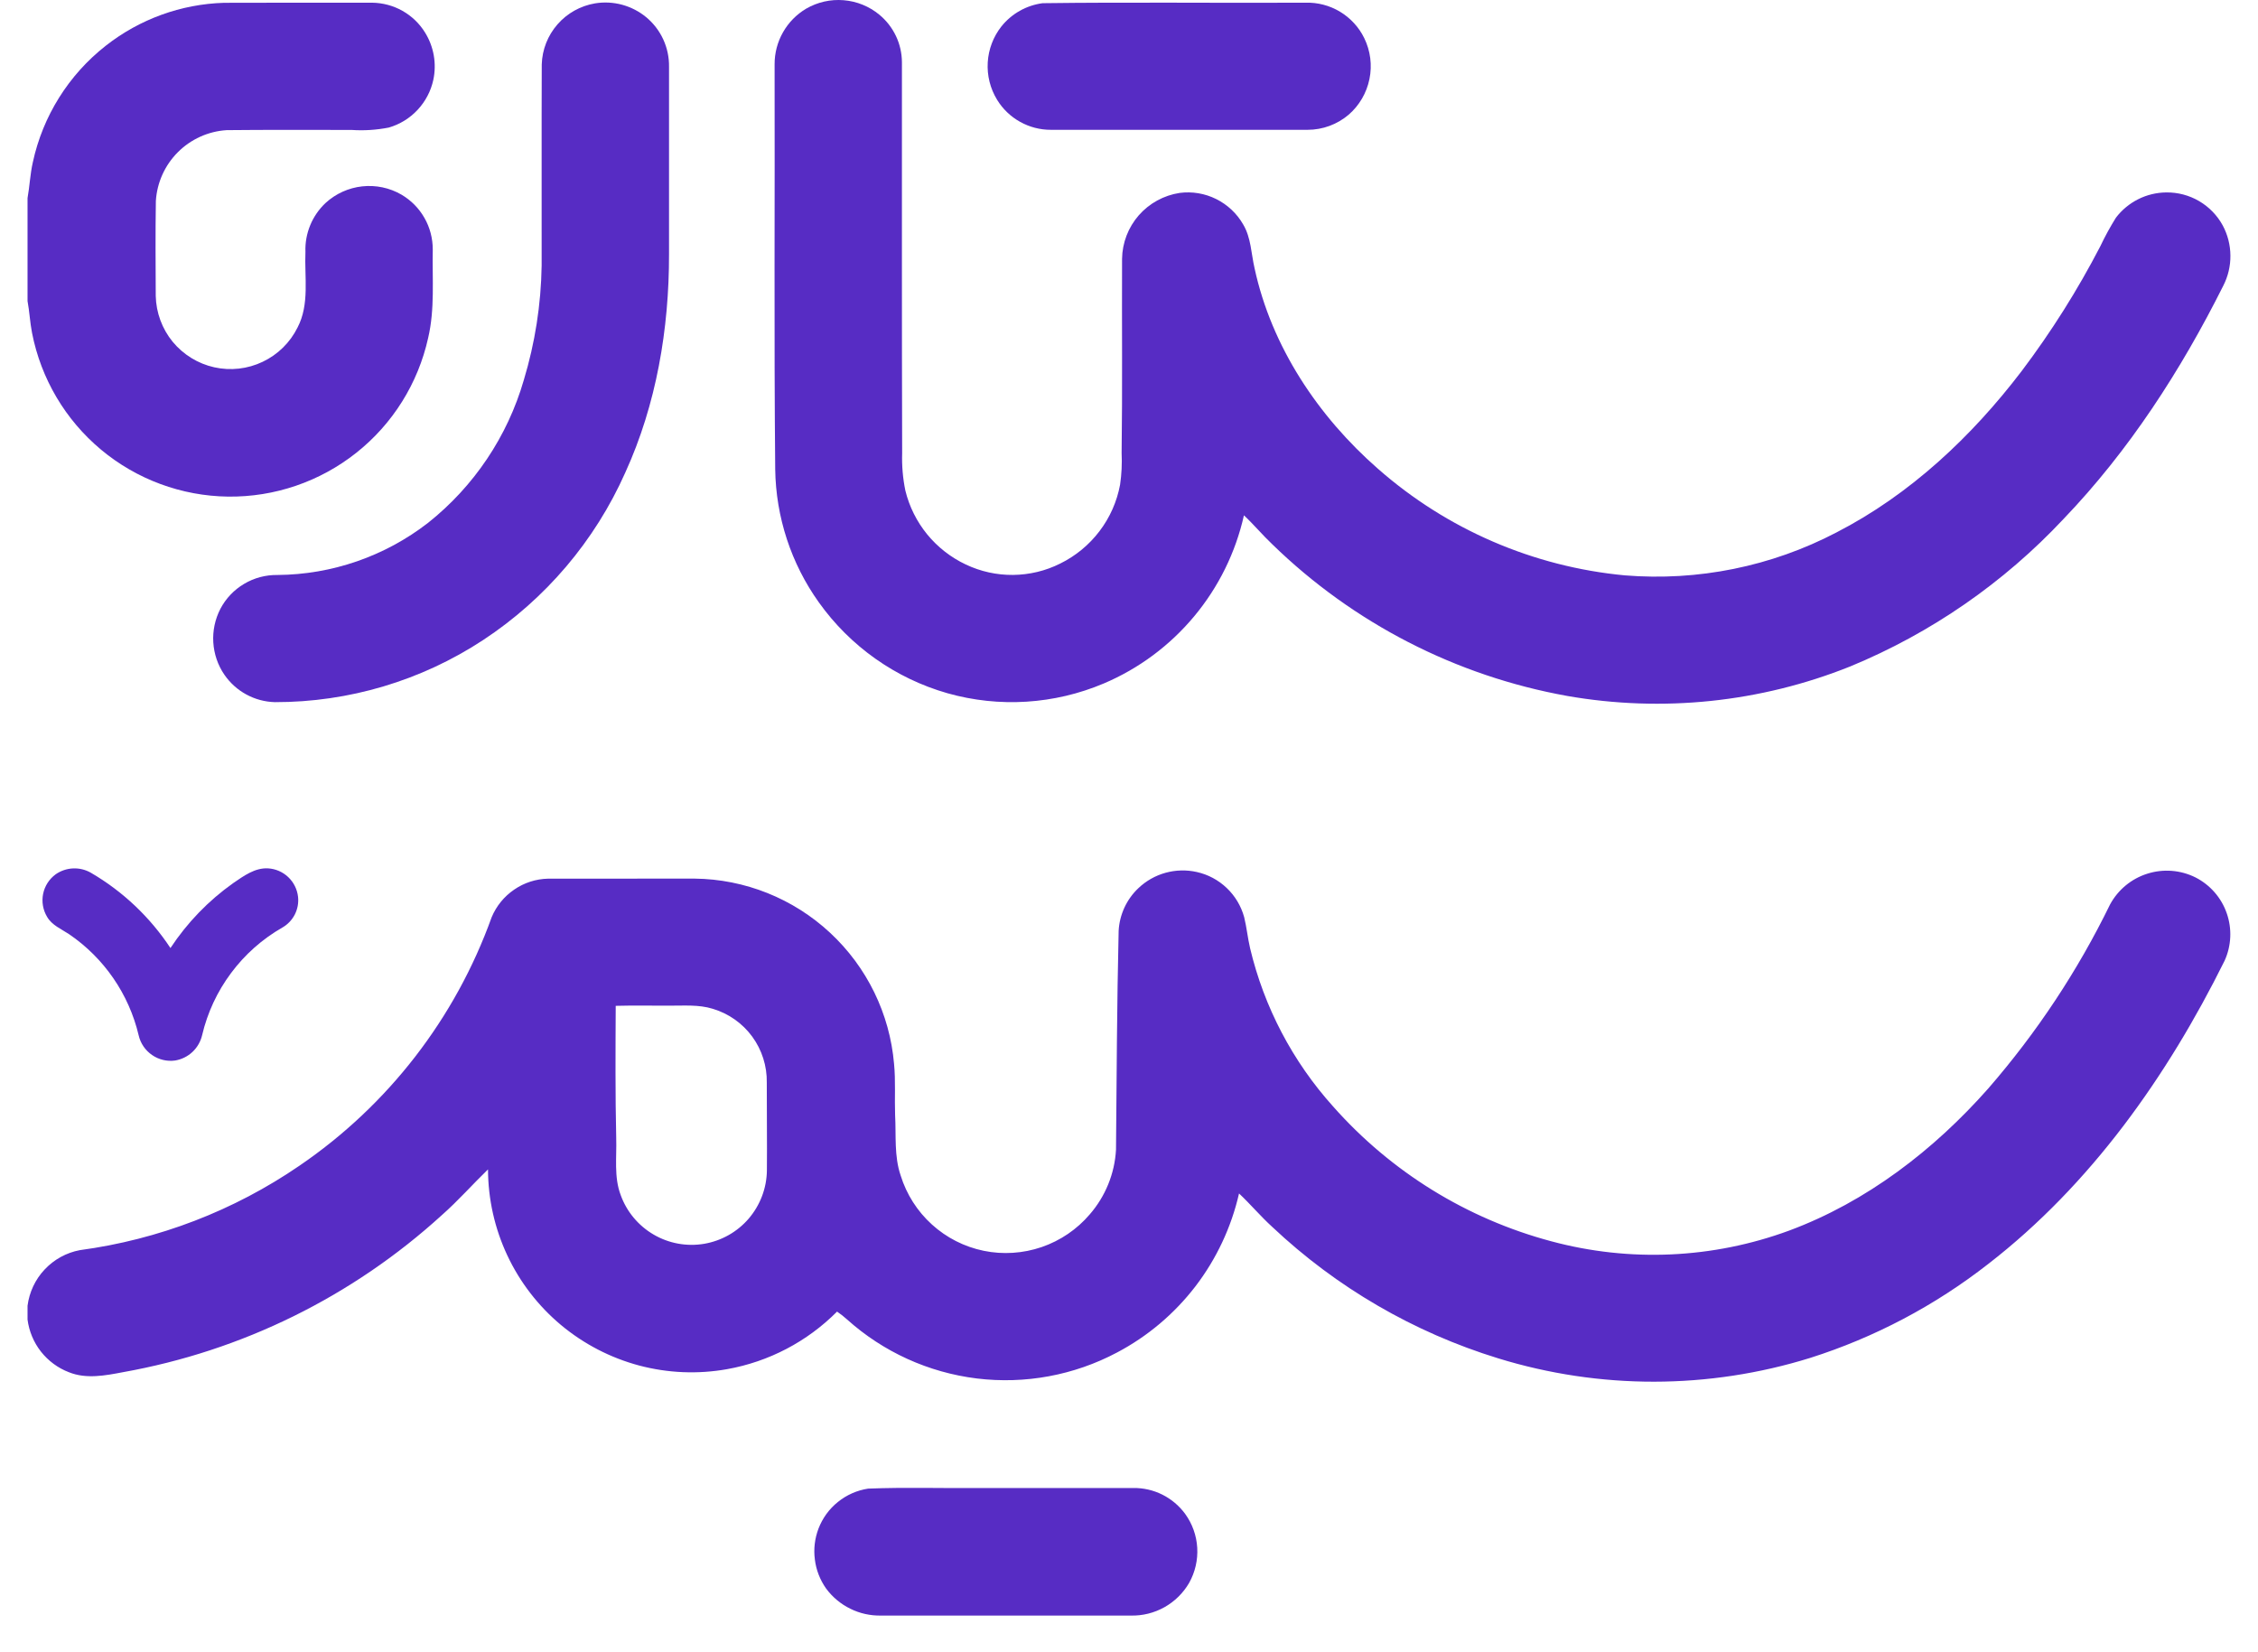 <svg width="41" height="30" viewBox="0 0 41 30" fill="none" xmlns="http://www.w3.org/2000/svg">
<path d="M1.921 0.83C2.536 0.347 3.289 0.074 4.069 0.051C4.966 0.049 5.862 0.048 6.759 0.049C6.951 0.052 7.14 0.102 7.308 0.197C7.476 0.292 7.617 0.427 7.718 0.591C7.877 0.847 7.931 1.155 7.868 1.45C7.824 1.654 7.725 1.842 7.583 1.994C7.441 2.147 7.26 2.258 7.06 2.316C6.836 2.36 6.607 2.375 6.379 2.359C5.624 2.362 4.87 2.354 4.115 2.363C3.781 2.384 3.466 2.527 3.23 2.763C2.993 3 2.851 3.315 2.83 3.649C2.821 4.224 2.825 4.799 2.828 5.374C2.835 5.677 2.943 5.97 3.135 6.205C3.328 6.439 3.594 6.603 3.89 6.669C4.186 6.735 4.496 6.7 4.77 6.569C5.044 6.439 5.267 6.22 5.402 5.948C5.625 5.523 5.526 5.03 5.546 4.571C5.54 4.406 5.57 4.242 5.633 4.089C5.696 3.936 5.791 3.799 5.911 3.686C6.095 3.517 6.328 3.411 6.576 3.384C6.825 3.357 7.075 3.409 7.291 3.535C7.464 3.637 7.608 3.782 7.707 3.957C7.807 4.131 7.858 4.329 7.858 4.53C7.847 5.066 7.898 5.61 7.774 6.137C7.591 6.961 7.131 7.698 6.469 8.222C5.807 8.747 4.985 9.027 4.141 9.017C3.297 9.006 2.482 8.705 1.834 8.164C1.186 7.623 0.744 6.875 0.582 6.046C0.544 5.854 0.536 5.658 0.5 5.466V3.597C0.539 3.381 0.547 3.16 0.596 2.947C0.777 2.108 1.246 1.359 1.921 0.83Z" fill="#572CC4"/>
<path d="M10.805 0.061C10.969 0.034 11.136 0.043 11.296 0.086C11.456 0.13 11.605 0.206 11.733 0.312C11.865 0.421 11.971 0.559 12.043 0.715C12.115 0.872 12.151 1.042 12.148 1.214C12.148 2.347 12.148 3.481 12.148 4.615C12.15 5.97 11.919 7.341 11.354 8.58C10.802 9.821 9.905 10.877 8.77 11.623C7.647 12.36 6.334 12.751 4.991 12.749C4.81 12.744 4.633 12.697 4.473 12.61C4.314 12.524 4.178 12.401 4.075 12.252C3.955 12.078 3.886 11.874 3.873 11.663C3.86 11.452 3.905 11.242 4.002 11.054C4.101 10.866 4.25 10.709 4.433 10.601C4.616 10.492 4.825 10.437 5.038 10.44C6.029 10.433 6.99 10.1 7.773 9.493C8.607 8.83 9.215 7.924 9.511 6.901C9.715 6.227 9.824 5.528 9.835 4.824C9.837 3.606 9.832 2.388 9.837 1.169C9.845 0.901 9.946 0.644 10.123 0.442C10.299 0.24 10.54 0.106 10.805 0.061Z" fill="#572CC4"/>
<path d="M14.637 0.158C14.844 0.038 15.082 -0.016 15.319 0.004C15.557 0.023 15.783 0.115 15.967 0.267C16.094 0.372 16.197 0.504 16.268 0.653C16.339 0.802 16.376 0.965 16.377 1.131C16.378 3.496 16.374 5.862 16.381 8.227C16.374 8.455 16.393 8.683 16.439 8.907C16.51 9.198 16.646 9.47 16.835 9.702C17.025 9.934 17.264 10.121 17.535 10.249C17.804 10.377 18.098 10.442 18.395 10.439C18.692 10.436 18.985 10.366 19.25 10.233C19.531 10.095 19.775 9.894 19.964 9.645C20.153 9.397 20.281 9.108 20.338 8.801C20.366 8.611 20.375 8.418 20.366 8.226C20.382 7.05 20.369 5.875 20.374 4.7C20.378 4.409 20.486 4.129 20.677 3.91C20.869 3.691 21.132 3.547 21.419 3.503C21.647 3.473 21.878 3.512 22.083 3.614C22.288 3.716 22.459 3.876 22.573 4.075C22.717 4.316 22.718 4.604 22.78 4.871C23.088 6.294 23.934 7.561 25.021 8.512C26.274 9.614 27.843 10.291 29.503 10.447C30.831 10.555 32.162 10.286 33.343 9.669C34.682 8.981 35.802 7.927 36.709 6.737C37.248 6.023 37.725 5.265 38.137 4.471C38.221 4.293 38.316 4.12 38.42 3.953C38.527 3.812 38.665 3.698 38.823 3.618C38.981 3.538 39.156 3.496 39.333 3.494C39.542 3.491 39.749 3.545 39.93 3.651C40.111 3.757 40.26 3.91 40.36 4.094C40.45 4.262 40.498 4.45 40.499 4.641C40.501 4.831 40.456 5.02 40.369 5.189C39.601 6.723 38.658 8.184 37.467 9.425C36.382 10.583 35.062 11.496 33.595 12.101C31.965 12.754 30.185 12.939 28.455 12.636C26.437 12.273 24.573 11.315 23.103 9.884C22.924 9.715 22.767 9.525 22.587 9.357C22.436 10.031 22.126 10.66 21.684 11.19C21.242 11.721 20.68 12.139 20.044 12.409C19.145 12.79 18.143 12.853 17.203 12.587C16.261 12.318 15.438 11.736 14.869 10.938C14.364 10.232 14.088 9.388 14.076 8.52C14.053 6.07 14.071 3.619 14.065 1.169C14.064 0.965 14.116 0.765 14.217 0.587C14.317 0.41 14.462 0.262 14.637 0.158Z" fill="#572CC4"/>
<path d="M18.931 0.058C20.522 0.037 22.113 0.057 23.704 0.049C23.925 0.042 24.143 0.099 24.332 0.213C24.521 0.327 24.674 0.493 24.771 0.691C24.884 0.922 24.918 1.183 24.866 1.435C24.815 1.687 24.682 1.915 24.488 2.083C24.28 2.26 24.016 2.357 23.743 2.357C22.19 2.358 20.637 2.358 19.083 2.357C18.887 2.358 18.694 2.308 18.522 2.212C18.351 2.117 18.207 1.979 18.105 1.812C17.98 1.608 17.921 1.371 17.935 1.133C17.949 0.895 18.036 0.667 18.183 0.48C18.369 0.248 18.637 0.097 18.931 0.058Z" fill="#572CC4"/>
<path d="M20.671 16.126C20.81 15.994 20.979 15.898 21.164 15.847C21.349 15.796 21.543 15.791 21.73 15.833C21.934 15.878 22.122 15.978 22.274 16.123C22.426 16.267 22.535 16.45 22.591 16.652C22.637 16.838 22.655 17.031 22.699 17.218C22.953 18.286 23.471 19.273 24.205 20.089C25.256 21.277 26.634 22.129 28.167 22.538C29.593 22.922 31.102 22.854 32.487 22.344C33.895 21.821 35.116 20.88 36.102 19.764C36.982 18.751 37.726 17.628 38.314 16.422C38.459 16.155 38.701 15.955 38.99 15.864C39.279 15.772 39.592 15.796 39.864 15.931C40.13 16.066 40.334 16.299 40.432 16.581C40.531 16.862 40.517 17.171 40.394 17.443C39.355 19.538 37.966 21.508 36.099 22.952C35.132 23.707 34.039 24.284 32.871 24.655C31.025 25.229 29.049 25.232 27.202 24.663C25.67 24.192 24.268 23.377 23.102 22.278C22.89 22.086 22.706 21.865 22.498 21.67C22.358 22.283 22.088 22.858 21.706 23.357C21.323 23.855 20.838 24.265 20.282 24.558C19.502 24.972 18.613 25.136 17.736 25.029C16.859 24.921 16.037 24.547 15.38 23.957C15.323 23.905 15.262 23.858 15.199 23.815C14.657 24.36 13.96 24.725 13.203 24.86C12.672 24.955 12.127 24.932 11.606 24.794C11.085 24.655 10.601 24.404 10.187 24.059C9.773 23.713 9.44 23.281 9.211 22.793C8.982 22.305 8.863 21.773 8.861 21.233C8.579 21.506 8.319 21.802 8.024 22.062C6.402 23.541 4.394 24.53 2.233 24.915C1.912 24.976 1.567 25.043 1.252 24.916C1.052 24.84 0.877 24.71 0.744 24.542C0.612 24.374 0.528 24.173 0.5 23.96L0.5 23.709C0.532 23.462 0.64 23.231 0.811 23.05C0.982 22.868 1.205 22.745 1.45 22.699C2.881 22.507 4.246 21.982 5.437 21.166C7.047 20.068 8.268 18.489 8.927 16.655C9.012 16.451 9.154 16.277 9.336 16.153C9.517 16.028 9.731 15.959 9.952 15.954C10.838 15.952 11.725 15.955 12.612 15.953C13.526 15.963 14.403 16.314 15.072 16.936C15.742 17.558 16.156 18.407 16.234 19.317C16.264 19.626 16.242 19.936 16.253 20.245C16.273 20.612 16.233 20.99 16.354 21.344C16.46 21.686 16.656 21.993 16.921 22.233C17.186 22.474 17.511 22.639 17.862 22.711C18.212 22.783 18.576 22.759 18.915 22.643C19.253 22.527 19.555 22.322 19.787 22.05C20.072 21.722 20.24 21.309 20.264 20.875C20.276 19.55 20.281 18.225 20.312 16.901C20.328 16.607 20.456 16.329 20.671 16.126M11.18 18.263C11.176 19.063 11.171 19.864 11.189 20.664C11.2 21.01 11.145 21.37 11.271 21.701C11.38 22.002 11.592 22.255 11.868 22.416C12.145 22.578 12.469 22.637 12.785 22.584C13.101 22.53 13.388 22.368 13.596 22.125C13.804 21.881 13.921 21.573 13.925 21.253C13.93 20.72 13.922 20.188 13.923 19.655C13.928 19.356 13.835 19.063 13.658 18.821C13.481 18.58 13.23 18.403 12.943 18.317C12.685 18.237 12.413 18.262 12.148 18.26C11.825 18.262 11.503 18.254 11.18 18.263L11.18 18.263Z" fill="#572CC4"/>
<path d="M1.012 15.874C1.104 15.81 1.214 15.773 1.326 15.768C1.439 15.763 1.551 15.79 1.649 15.846C2.23 16.184 2.725 16.653 3.095 17.214C3.399 16.753 3.786 16.352 4.237 16.033C4.425 15.905 4.628 15.754 4.867 15.767C5.004 15.775 5.134 15.831 5.234 15.926C5.334 16.021 5.397 16.148 5.412 16.285C5.424 16.395 5.403 16.506 5.353 16.605C5.302 16.704 5.224 16.786 5.128 16.841C4.764 17.049 4.447 17.33 4.196 17.667C3.945 18.003 3.766 18.387 3.67 18.796C3.643 18.912 3.582 19.018 3.495 19.1C3.408 19.182 3.298 19.236 3.18 19.256C3.033 19.276 2.883 19.241 2.761 19.156C2.638 19.072 2.551 18.944 2.518 18.799C2.341 18.05 1.89 17.395 1.254 16.962C1.113 16.868 0.943 16.8 0.855 16.647C0.78 16.522 0.754 16.373 0.783 16.23C0.812 16.087 0.894 15.96 1.012 15.874Z" fill="#572CC4"/>
<path d="M15.763 27.029C16.442 27.002 17.124 27.025 17.803 27.018C18.728 27.018 19.653 27.018 20.578 27.018C20.761 27.015 20.942 27.057 21.105 27.138C21.269 27.22 21.411 27.34 21.519 27.487C21.65 27.667 21.726 27.881 21.739 28.102C21.752 28.324 21.701 28.545 21.593 28.739C21.486 28.924 21.331 29.077 21.144 29.182C20.957 29.287 20.746 29.339 20.532 29.334C19.021 29.334 17.51 29.334 15.999 29.334C15.805 29.338 15.613 29.296 15.44 29.21C15.266 29.125 15.115 28.999 15 28.843C14.89 28.687 14.819 28.506 14.796 28.316C14.771 28.126 14.794 27.934 14.862 27.755C14.935 27.565 15.056 27.398 15.215 27.271C15.373 27.143 15.562 27.06 15.763 27.029Z" fill="#572CC4"/>
</svg>
